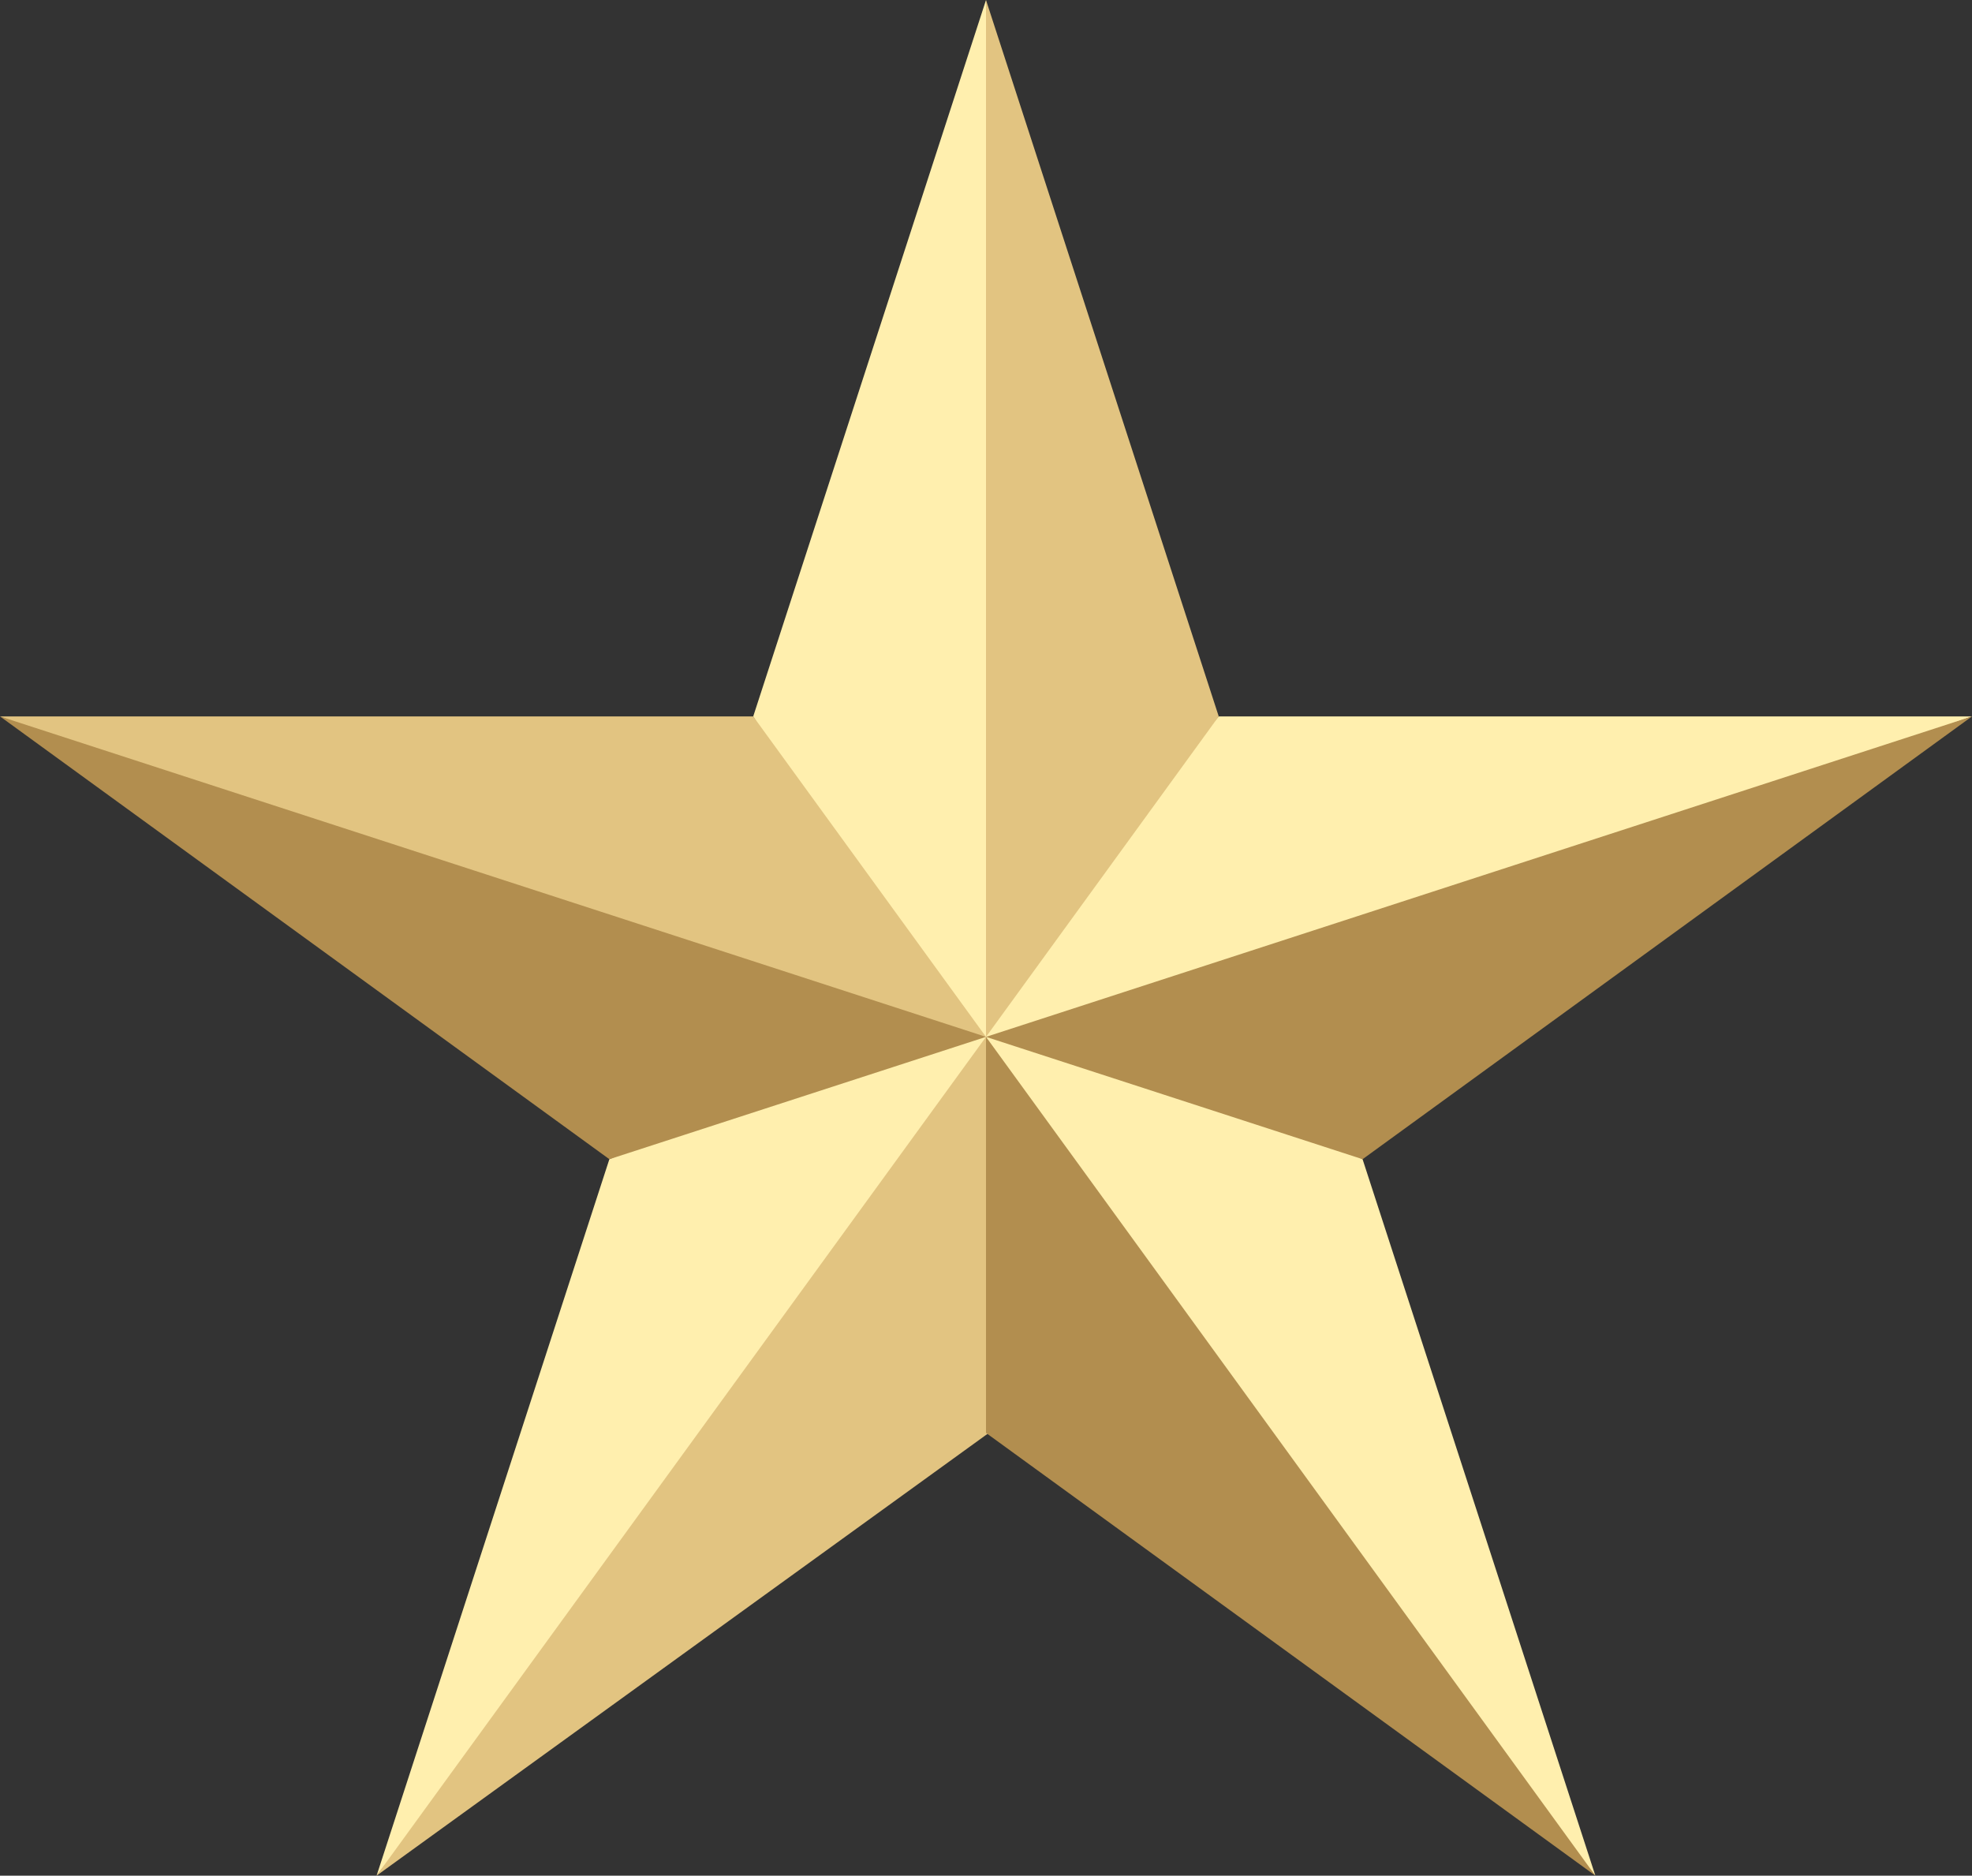<svg version="1.1" id="图层_1" x="0px" y="0px" width="100px" height="95.104px" viewBox="0 0 100 95.104" enable-background="new 0 0 100 95.104" xml:space="preserve" xmlns:xml="http://www.w3.org/XML/1998/namespace" xmlns="http://www.w3.org/2000/svg" xmlns:xlink="http://www.w3.org/1999/xlink">
  <rect x="0" y="0" width="100" height="95.104" fill="#333333" stroke="none"/>
  <polygon fill="#FFEFAE" points="46.608,47.304 45.525,54.387 80.9,95.102 69.096,58.776 " class="color c1"/>
  <polygon fill="#FFEFAE" points="100,36.324 61.802,36.324 43.608,56.637 " class="color c1"/>
  <polygon fill="#FFEFAE" points="51.857,49.387 30.901,58.776 19.097,95.102 51.191,53.971 " class="color c1"/>
  <polygon fill="#FFEFAE" points="38.196,36.324 54.525,63.887 50,0.001 " class="color c1"/>
  <polygon fill="#E2C481" points="38.196,36.324 0,36.324 23.525,46.471 50,52.573 " class="color c2"/>
  <polygon fill="#E2C481" points="19.097,95.102 53.566,70.179 50,52.573 " class="color c2"/>
  <polygon fill="#E2C481" points="50,0.001 50,34.637 50,52.573 61.802,36.324 " class="color c2"/>
  <polygon fill="#B28E4F" points="50,72.653 80.9,95.102 50,52.573 " class="color c3"/>
  <polygon fill="#B28E4F" points="50,52.573 0,36.324 30.901,58.776 " class="color c3"/>
  <polygon fill="#B28E4F" points="50,52.573 69.096,58.776 100,36.324 " class="color c3"/>
</svg>